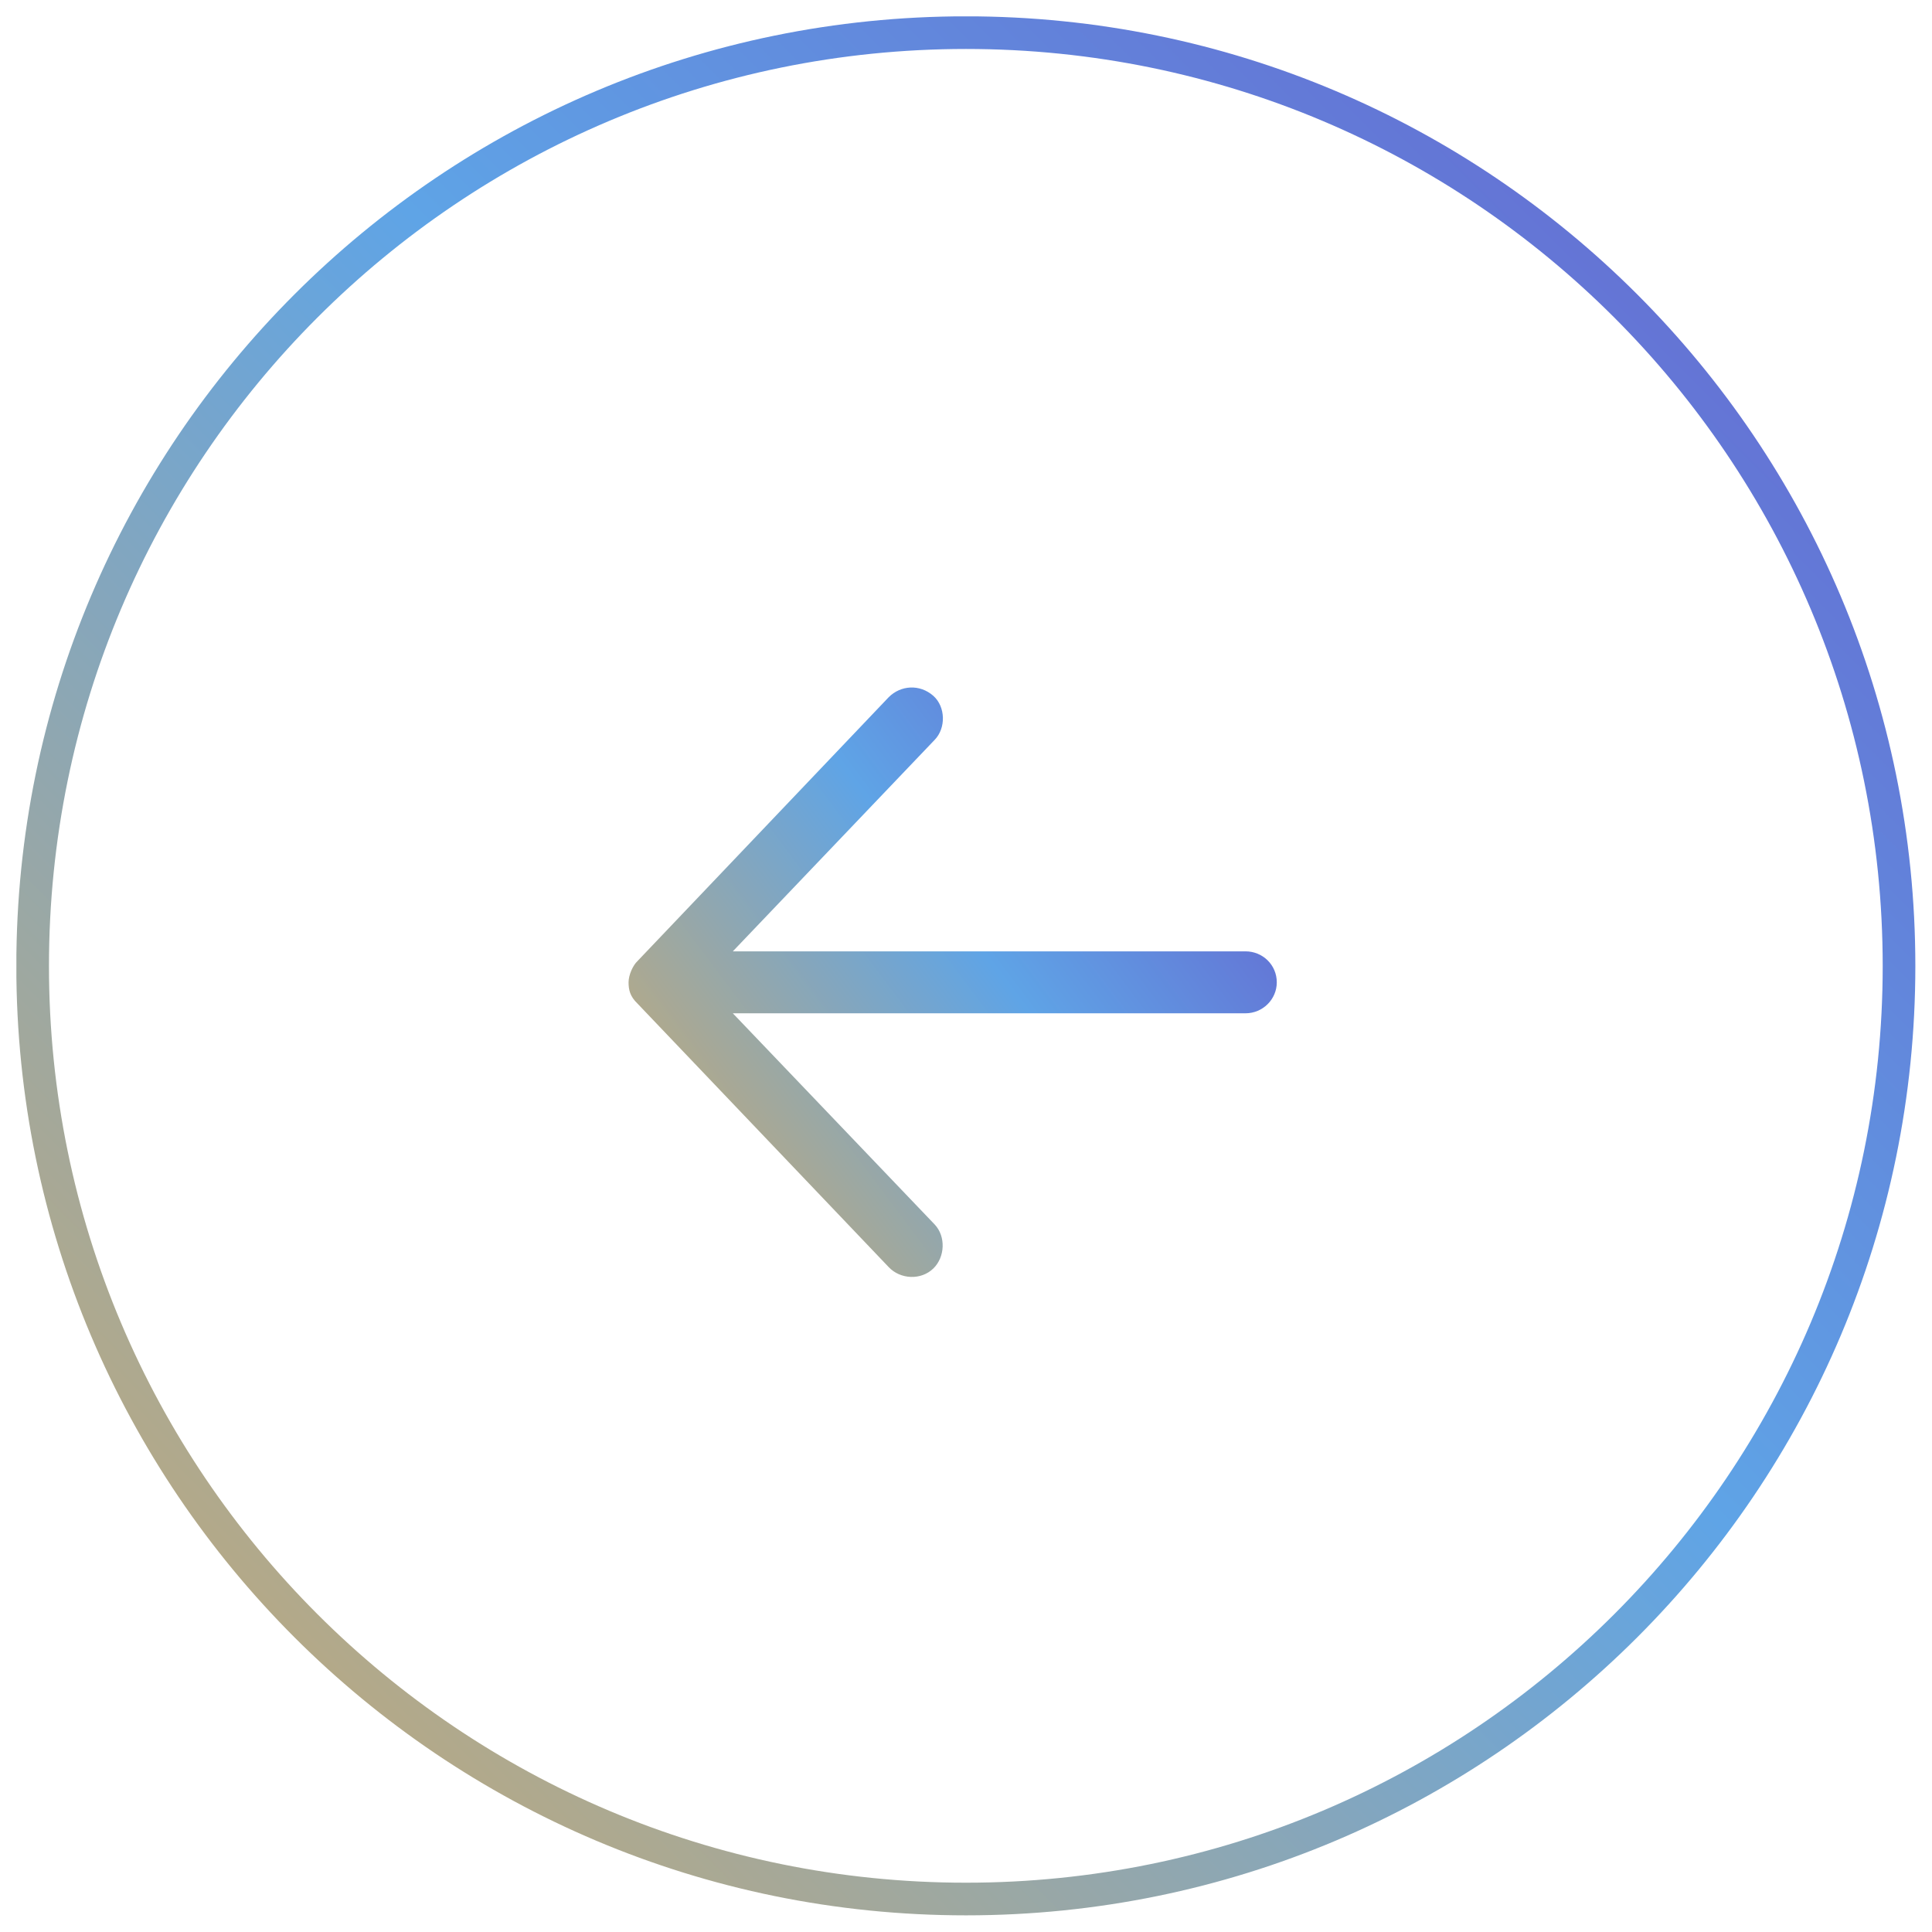 <svg width="58" height="58" viewBox="0 0 58 58" fill="none" xmlns="http://www.w3.org/2000/svg" xmlns:xlink="http://www.w3.org/1999/xlink">
	<desc>
			Created with Pixso.
	</desc>
	<defs>
		<clipPath id="clip1_158">
			<rect id="pagination-default.svg" rx="-0.492" width="57.017" height="57.017" transform="translate(0.492 0.492)" fill="white" fill-opacity="0"/>
		</clipPath>
		<linearGradient x1="57.508" y1="0.492" x2="0.492" y2="57.509" id="paint_linear_1_163_0" gradientUnits="userSpaceOnUse">
			<stop stop-color="#665DCD"/>
			<stop offset="0.448" stop-color="#5FA4E6"/>
			<stop offset="1" stop-color="#D2AB67"/>
		</linearGradient>
		<linearGradient x1="38.339" y1="22.18" x2="18.875" y2="36.803" id="paint_linear_1_166_0" gradientUnits="userSpaceOnUse">
			<stop stop-color="#665DCD"/>
			<stop offset="0.448" stop-color="#5FA4E6"/>
			<stop offset="1" stop-color="#D2AB67"/>
		</linearGradient>
	</defs>
	<g clip-path="url(#clip1_158)">
		<path id="Oval" d="M29 0.49C44.74 0.49 57.5 13.25 57.5 29C57.5 44.74 44.74 57.5 29 57.5C13.25 57.5 0.49 44.74 0.49 29C0.49 13.25 13.25 0.49 29 0.49ZM29 1.47C13.79 1.47 1.47 13.79 1.47 29C1.47 44.2 13.79 56.52 29 56.52C44.2 56.52 56.52 44.2 56.52 29C56.52 13.79 44.2 1.47 29 1.47Z" fill="url(#paint_linear_1_163_0)" fill-opacity="1" fill-rule="nonzero"/>
		<path id="Fill-1" d="M19.14 28.85L26.68 20.93C27.04 20.57 27.61 20.53 28.02 20.89C28.39 21.22 28.4 21.86 28.06 22.21L22 28.56L37.39 28.56C37.91 28.56 38.33 28.97 38.33 29.49C38.33 30 37.91 30.42 37.39 30.42L22 30.42L28.06 36.76C28.4 37.12 28.37 37.74 28.02 38.08C27.65 38.44 27.03 38.41 26.68 38.04L19.14 30.13C18.91 29.91 18.87 29.71 18.87 29.49C18.87 29.27 19 28.98 19.14 28.85Z" fill="url(#paint_linear_1_166_0)" fill-opacity="1" fill-rule="evenodd"/>
	</g>
</svg>
